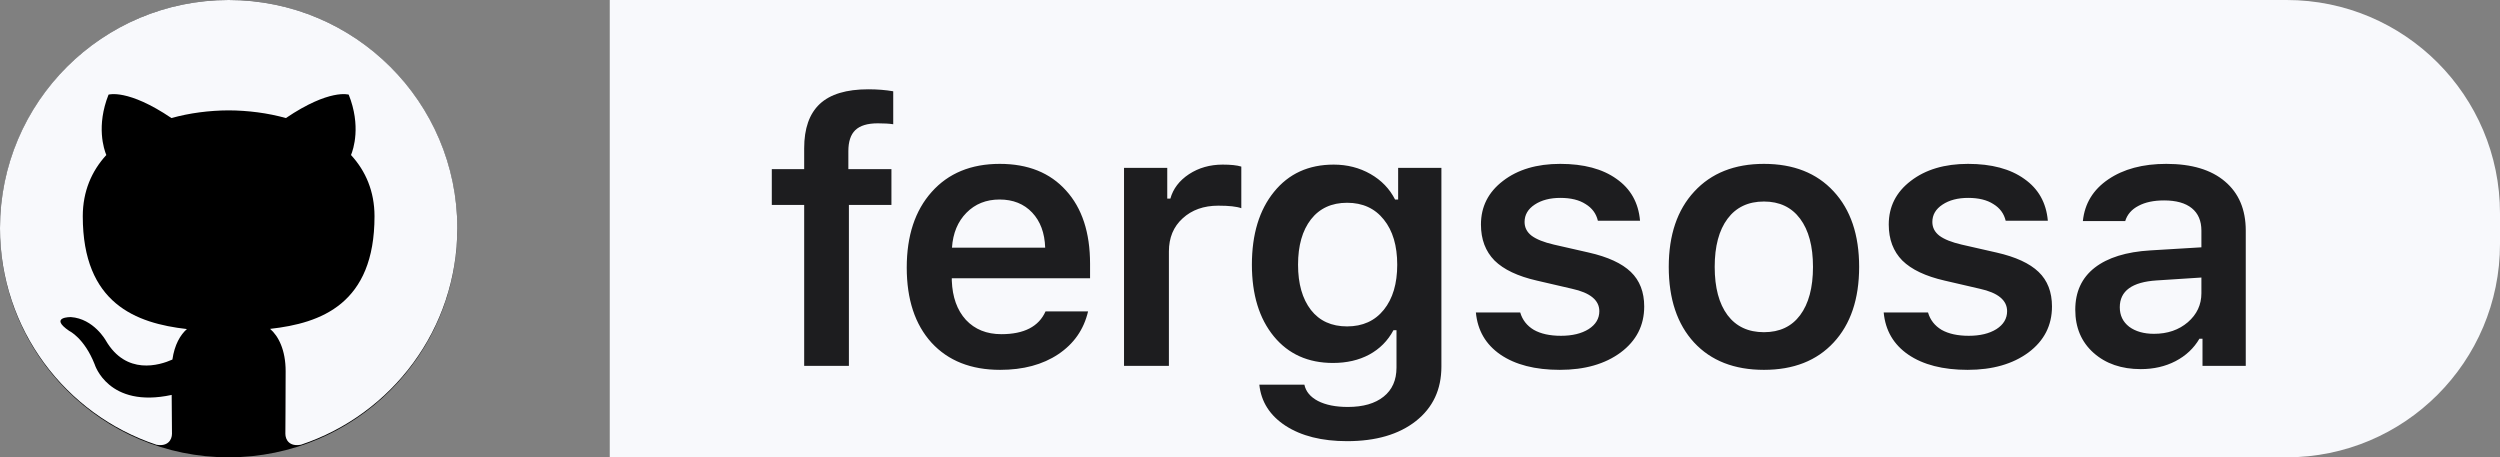 <svg width="82" height="15" viewBox="0 0 82 15" fill="none" xmlns="http://www.w3.org/2000/svg">
<rect x="0" y="0" width="82" height="15" fill="#808080" stroke="none"/>
<circle cx="7.5" cy="7.5" r="7.5" fill="black"/>
<path fill-rule="evenodd" clip-rule="evenodd" d="M7.499 0C3.358 0 0 3.351 0 7.485C0 10.792 2.149 13.597 5.129 14.587C5.504 14.656 5.641 14.425 5.641 14.226C5.641 14.049 5.635 13.578 5.631 12.953C3.545 13.405 3.105 11.95 3.105 11.95C2.764 11.085 2.272 10.855 2.272 10.855C1.591 10.391 2.323 10.4 2.323 10.4C3.076 10.453 3.472 11.171 3.472 11.171C4.141 12.315 5.228 11.985 5.655 11.793C5.723 11.31 5.916 10.98 6.131 10.793C4.466 10.604 2.715 9.961 2.715 7.094C2.715 6.277 3.007 5.608 3.487 5.085C3.41 4.896 3.152 4.135 3.56 3.104C3.56 3.104 4.19 2.903 5.623 3.872C6.221 3.706 6.863 3.623 7.5 3.62C8.137 3.623 8.779 3.706 9.378 3.872C10.81 2.903 11.438 3.104 11.438 3.104C11.848 4.135 11.59 4.896 11.513 5.085C11.994 5.608 12.284 6.277 12.284 7.094C12.284 9.969 10.53 10.601 8.859 10.787C9.129 11.018 9.369 11.475 9.369 12.173C9.369 13.174 9.36 13.981 9.36 14.226C9.36 14.427 9.494 14.659 9.875 14.586C12.853 13.594 15 10.791 15 7.485C15 3.351 11.642 0 7.499 0Z" fill="#F8F9FC"/>
<path d="M20 0H75C78.866 0 82 3.134 82 7V8C82 11.866 78.866 15 75 15H20V0Z" fill="#F8F9FC"/>
<path d="M26.377 12V6.722H25.315V5.547H26.377V4.864C26.377 4.215 26.547 3.73 26.888 3.41C27.232 3.089 27.762 2.929 28.479 2.929C28.776 2.929 29.049 2.951 29.298 2.994V4.075C29.167 4.055 28.999 4.045 28.793 4.045C28.453 4.045 28.206 4.12 28.051 4.271C27.901 4.417 27.826 4.647 27.826 4.959V5.547H29.239V6.722H27.844V12H26.377ZM32.786 6.544C32.347 6.544 31.985 6.689 31.7 6.978C31.415 7.267 31.256 7.649 31.225 8.123H34.282C34.266 7.641 34.124 7.257 33.855 6.972C33.586 6.687 33.229 6.544 32.786 6.544ZM34.294 10.213H35.689C35.55 10.807 35.224 11.276 34.709 11.62C34.199 11.96 33.564 12.131 32.804 12.131C31.85 12.131 31.1 11.834 30.554 11.24C30.012 10.643 29.741 9.821 29.741 8.777C29.741 7.732 30.014 6.905 30.56 6.295C31.106 5.682 31.85 5.375 32.792 5.375C33.718 5.375 34.442 5.666 34.965 6.248C35.491 6.825 35.754 7.627 35.754 8.652V9.127H31.219V9.204C31.239 9.746 31.393 10.175 31.682 10.492C31.975 10.805 32.363 10.961 32.845 10.961C33.589 10.961 34.072 10.712 34.294 10.213ZM36.868 12V5.505H38.286V6.515H38.388C38.478 6.19 38.682 5.923 38.999 5.713C39.319 5.504 39.688 5.399 40.103 5.399C40.368 5.399 40.572 5.42 40.715 5.464V6.829C40.564 6.774 40.313 6.746 39.961 6.746C39.482 6.746 39.092 6.885 38.791 7.162C38.49 7.435 38.34 7.797 38.34 8.248V12H36.868ZM42.998 10.166C43.279 10.526 43.674 10.706 44.185 10.706C44.695 10.706 45.097 10.524 45.39 10.16C45.683 9.796 45.829 9.303 45.829 8.682C45.829 8.06 45.683 7.567 45.39 7.203C45.097 6.835 44.695 6.651 44.185 6.651C43.678 6.651 43.282 6.833 42.998 7.197C42.717 7.561 42.576 8.056 42.576 8.682C42.576 9.307 42.717 9.802 42.998 10.166ZM44.185 14.47C43.358 14.47 42.685 14.301 42.166 13.965C41.652 13.629 41.365 13.179 41.306 12.617H42.784C42.831 12.843 42.98 13.021 43.229 13.152C43.482 13.282 43.809 13.348 44.209 13.348C44.711 13.348 45.103 13.235 45.384 13.009C45.665 12.784 45.805 12.467 45.805 12.059V10.831H45.705C45.519 11.179 45.253 11.446 44.909 11.632C44.569 11.814 44.173 11.905 43.722 11.905C42.907 11.905 42.259 11.614 41.781 11.032C41.302 10.447 41.062 9.663 41.062 8.682C41.062 7.684 41.304 6.889 41.786 6.295C42.269 5.697 42.922 5.399 43.745 5.399C44.189 5.399 44.59 5.502 44.951 5.707C45.311 5.913 45.58 6.192 45.758 6.544H45.859V5.505H47.278V12.024C47.278 12.776 46.999 13.371 46.441 13.811C45.883 14.25 45.131 14.47 44.185 14.47ZM48.575 7.364C48.575 6.778 48.817 6.301 49.299 5.933C49.782 5.561 50.407 5.375 51.175 5.375C51.947 5.375 52.562 5.539 53.022 5.868C53.485 6.192 53.742 6.649 53.793 7.239H52.41C52.355 7.005 52.22 6.823 52.006 6.693C51.797 6.558 51.522 6.491 51.181 6.491C50.841 6.491 50.56 6.564 50.338 6.711C50.117 6.857 50.006 7.047 50.006 7.28C50.006 7.463 50.083 7.613 50.237 7.732C50.396 7.85 50.639 7.947 50.968 8.023L52.113 8.284C52.739 8.426 53.198 8.638 53.491 8.919C53.783 9.2 53.93 9.578 53.93 10.053C53.93 10.674 53.673 11.177 53.158 11.561C52.644 11.941 51.979 12.131 51.163 12.131C50.352 12.131 49.703 11.964 49.216 11.632C48.733 11.3 48.464 10.838 48.409 10.249H49.863C49.935 10.494 50.083 10.684 50.309 10.819C50.538 10.949 50.835 11.014 51.199 11.014C51.571 11.014 51.874 10.941 52.107 10.795C52.341 10.645 52.458 10.449 52.458 10.207C52.458 9.847 52.159 9.602 51.561 9.471L50.41 9.204C49.784 9.061 49.321 8.842 49.02 8.545C48.724 8.244 48.575 7.85 48.575 7.364ZM57.857 12.131C56.884 12.131 56.12 11.832 55.566 11.234C55.012 10.633 54.735 9.805 54.735 8.753C54.735 7.708 55.014 6.885 55.572 6.283C56.13 5.678 56.892 5.375 57.857 5.375C58.827 5.375 59.589 5.676 60.143 6.277C60.701 6.879 60.98 7.704 60.98 8.753C60.98 9.805 60.701 10.633 60.143 11.234C59.589 11.832 58.827 12.131 57.857 12.131ZM56.664 10.338C56.945 10.71 57.343 10.896 57.857 10.896C58.372 10.896 58.767 10.71 59.044 10.338C59.325 9.962 59.466 9.433 59.466 8.753C59.466 8.076 59.325 7.55 59.044 7.174C58.764 6.798 58.368 6.61 57.857 6.61C57.343 6.61 56.945 6.798 56.664 7.174C56.383 7.55 56.242 8.076 56.242 8.753C56.242 9.433 56.383 9.962 56.664 10.338ZM61.951 7.364C61.951 6.778 62.192 6.301 62.675 5.933C63.158 5.561 63.783 5.375 64.551 5.375C65.323 5.375 65.938 5.539 66.397 5.868C66.86 6.192 67.117 6.649 67.169 7.239H65.786C65.73 7.005 65.596 6.823 65.382 6.693C65.172 6.558 64.897 6.491 64.557 6.491C64.216 6.491 63.935 6.564 63.714 6.711C63.492 6.857 63.381 7.047 63.381 7.28C63.381 7.463 63.459 7.613 63.613 7.732C63.771 7.85 64.015 7.947 64.343 8.023L65.489 8.284C66.114 8.426 66.573 8.638 66.866 8.919C67.159 9.2 67.305 9.578 67.305 10.053C67.305 10.674 67.048 11.177 66.534 11.561C66.019 11.941 65.354 12.131 64.539 12.131C63.728 12.131 63.079 11.964 62.592 11.632C62.109 11.3 61.84 10.838 61.785 10.249H63.239C63.31 10.494 63.459 10.684 63.684 10.819C63.914 10.949 64.211 11.014 64.575 11.014C64.947 11.014 65.249 10.941 65.483 10.795C65.716 10.645 65.833 10.449 65.833 10.207C65.833 9.847 65.534 9.602 64.937 9.471L63.785 9.204C63.16 9.061 62.697 8.842 62.396 8.545C62.099 8.244 61.951 7.85 61.951 7.364ZM70.651 10.949C71.094 10.949 71.464 10.823 71.761 10.569C72.058 10.312 72.206 9.995 72.206 9.619V9.103L70.74 9.198C69.933 9.249 69.529 9.542 69.529 10.077C69.529 10.346 69.632 10.559 69.838 10.718C70.047 10.872 70.319 10.949 70.651 10.949ZM70.218 12.107C69.584 12.107 69.068 11.929 68.668 11.573C68.269 11.216 68.069 10.745 68.069 10.16C68.069 9.574 68.28 9.115 68.704 8.782C69.131 8.45 69.741 8.26 70.532 8.213L72.206 8.112V7.565C72.206 7.245 72.102 7 71.892 6.829C71.682 6.659 71.379 6.574 70.983 6.574C70.643 6.574 70.362 6.633 70.141 6.752C69.919 6.867 69.774 7.033 69.707 7.251H68.318C68.377 6.677 68.654 6.222 69.149 5.885C69.648 5.545 70.283 5.375 71.055 5.375C71.886 5.375 72.527 5.567 72.978 5.951C73.433 6.335 73.661 6.873 73.661 7.565V12H72.242V11.11H72.141C71.959 11.422 71.698 11.668 71.357 11.846C71.021 12.02 70.641 12.107 70.218 12.107Z" fill="#1D1D1F"/>
</svg>
